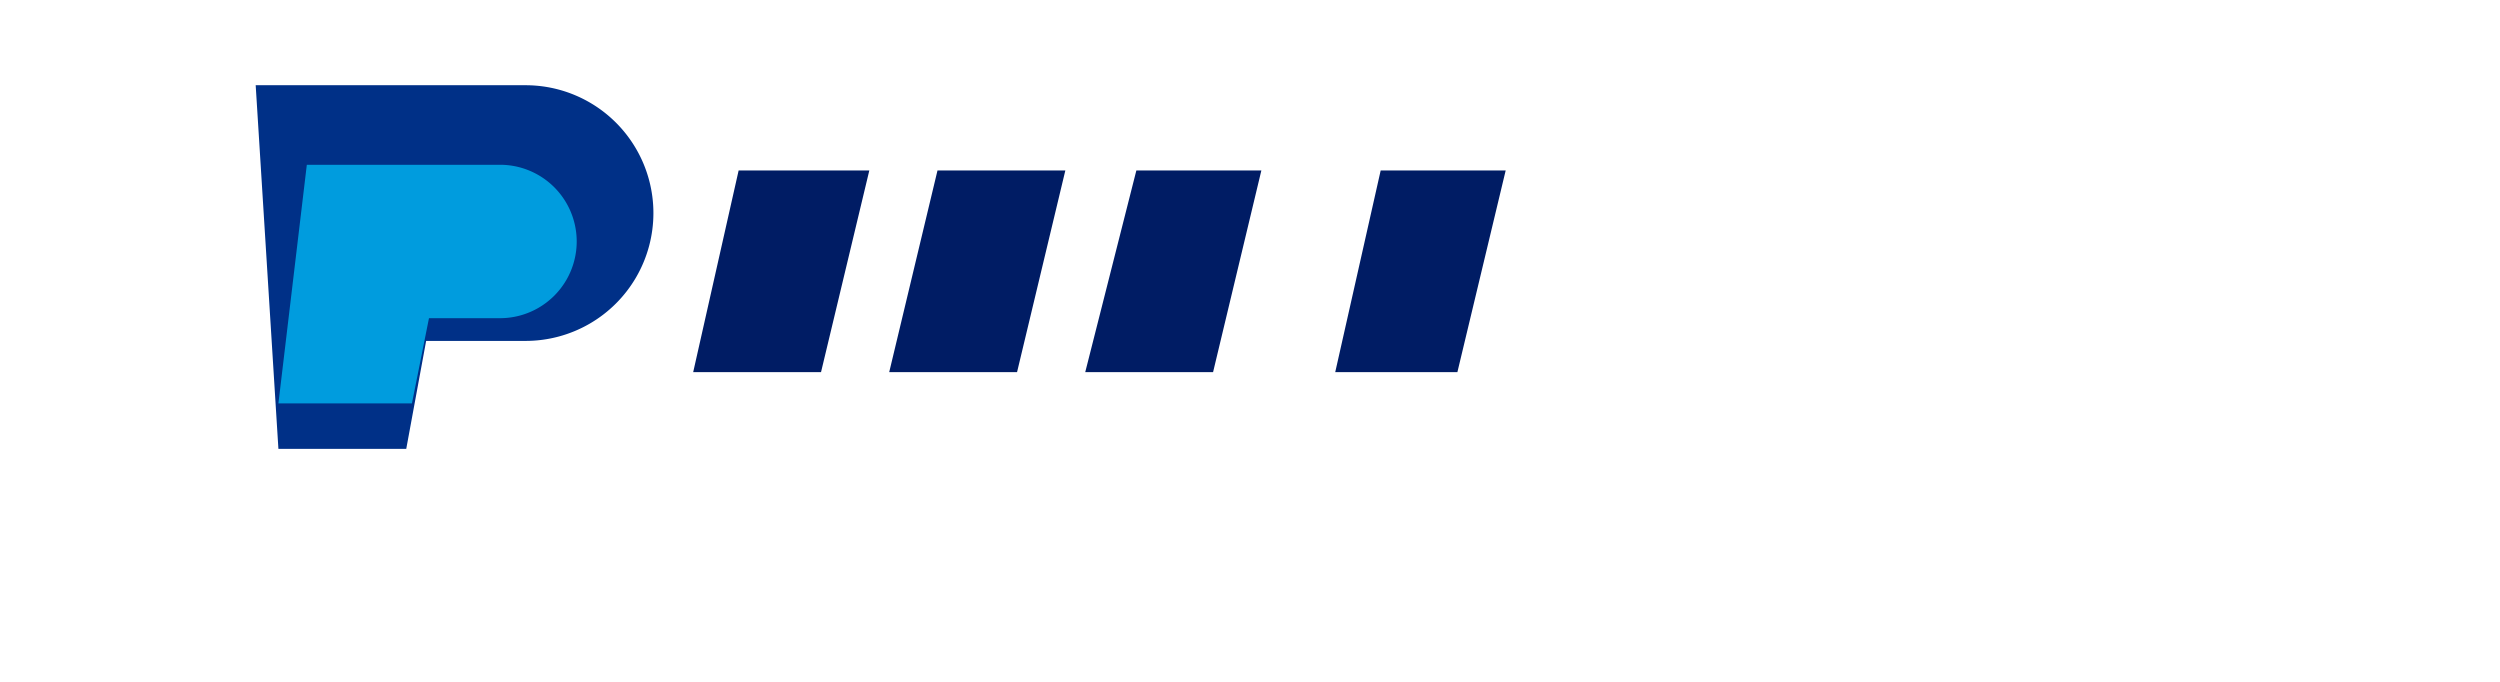 <svg width="88" height="24" viewBox="0 0 88 24" xmlns="http://www.w3.org/2000/svg" aria-hidden="true" focusable="false"><title>PayPal</title><g fill-rule="nonzero" fill="none"><path d="M9 3h9.5a4.5 4.5 0 0 1 0 9H15l-.7 3.8H9.8L9 3Z" fill="#003087"/><path d="M12.2 5.8h5.4a2.7 2.7 0 1 1 0 5.4h-2.5l-.6 3H9.8l1-8.4h1.4Z" fill="#009CDE"/><path d="M26 6h4.6l-1.7 7.1H24.4L26 6Zm6.9 0h4.6l-1.7 7.1h-4.5L33 6Zm6.9 0h4.6l-1.7 7.1h-4.5L40 6Zm8.6 0h4.6l-1.7 7.1H47L48.6 6Z" fill="#001C64"/></g></svg>
